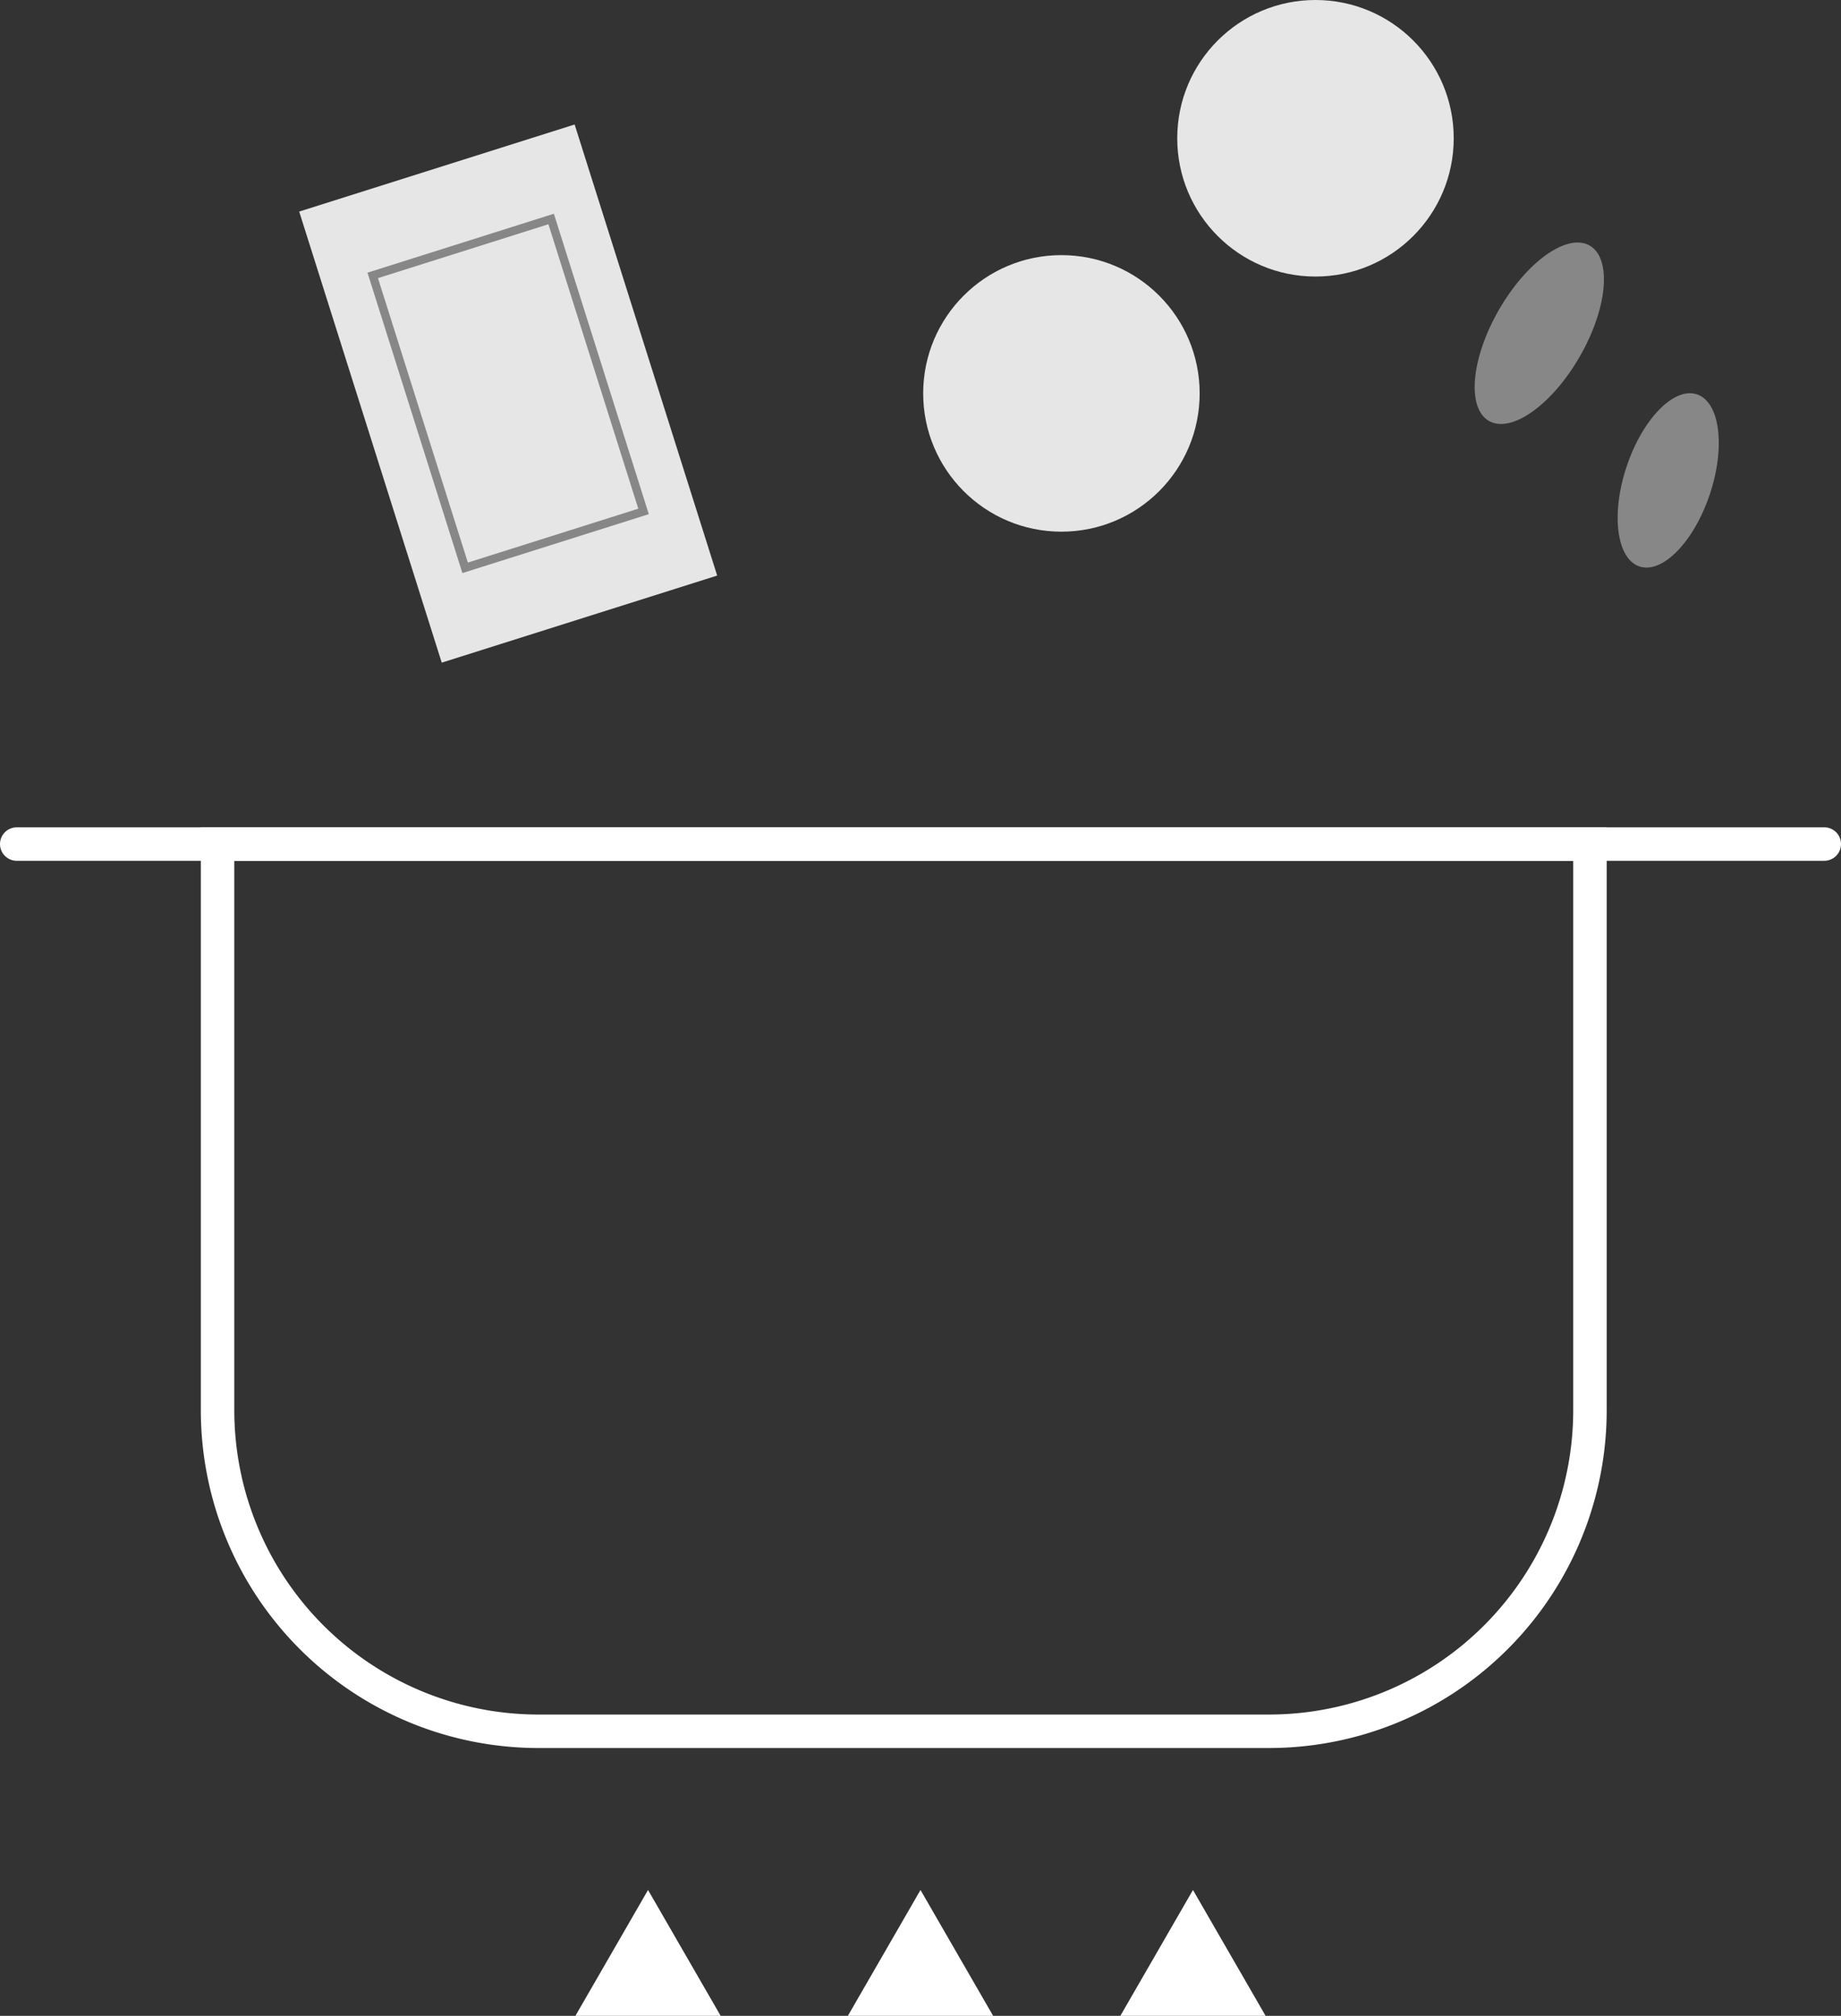 <svg xmlns="http://www.w3.org/2000/svg" width="55" height="60.21" viewBox="0 0 55 60.21">
  <rect x="0" y="0" width="55" height="60.21" fill="#333333" stroke="none"/>
  <defs>
    <style>
      .cls-100, .cls-500 {
        fill: none;
        stroke-miterlimit: 10;
      }

      .cls-100 {
        stroke: #fff;
        stroke-linecap: round;
      }

      .cls-200 {
        fill: #fff;
      }

      .cls-300 {
        fill: #878787;
      }

      .cls-400 {
        fill: #e6e6e6;
      }

      .cls-500 {
        stroke: #878787;
        stroke-width: 0.25px;
      }
    </style>
  </defs>
  <title>02Asset 28</title>
  <g id="Layer_2" data-name="Layer 2">
    <g id="Layer_1-2" data-name="Layer 1">
      <g>
        <line class="cls-100" x1="0.5" y1="25.21" x2="54.5" y2="25.21"/>
        <path class="cls-100" d="M6.5,25.21h41a0,0,0,0,1,0,0V42.12a9.59,9.59,0,0,1-9.59,9.59H16.09A9.59,9.59,0,0,1,6.5,42.12V25.21A0,0,0,0,1,6.5,25.21Z"/>
      </g>
      <polygon class="cls-200" points="19.36 56.45 17.19 60.21 21.53 60.21 19.36 56.45"/>
      <polygon class="cls-200" points="27.5 56.45 25.33 60.21 29.67 60.21 27.5 56.45"/>
      <polygon class="cls-200" points="35.64 56.45 33.47 60.21 37.81 60.21 35.64 56.45"/>
      <ellipse class="cls-300" cx="45.95" cy="10.14" rx="3.01" ry="1.39" transform="matrix(0.5, -0.87, 0.87, 0.5, 14.19, 44.86)"/>
      <ellipse class="cls-300" cx="49.84" cy="14.35" rx="2.71" ry="1.31" transform="translate(20.43 57.07) rotate(-71.52)"/>
      <rect class="cls-400" x="10.86" y="4.69" width="8.63" height="14.13" transform="translate(-2.83 5.12) rotate(-17.54)"/>
      <rect class="cls-500" x="12.38" y="7.17" width="5.59" height="9.16" transform="translate(-2.83 5.12) rotate(-17.54)"/>
      <circle class="cls-400" cx="31.71" cy="11.75" r="4.13"/>
      <circle class="cls-400" cx="39.3" cy="4.13" r="4.13"/>
    </g>
  </g>
</svg>
